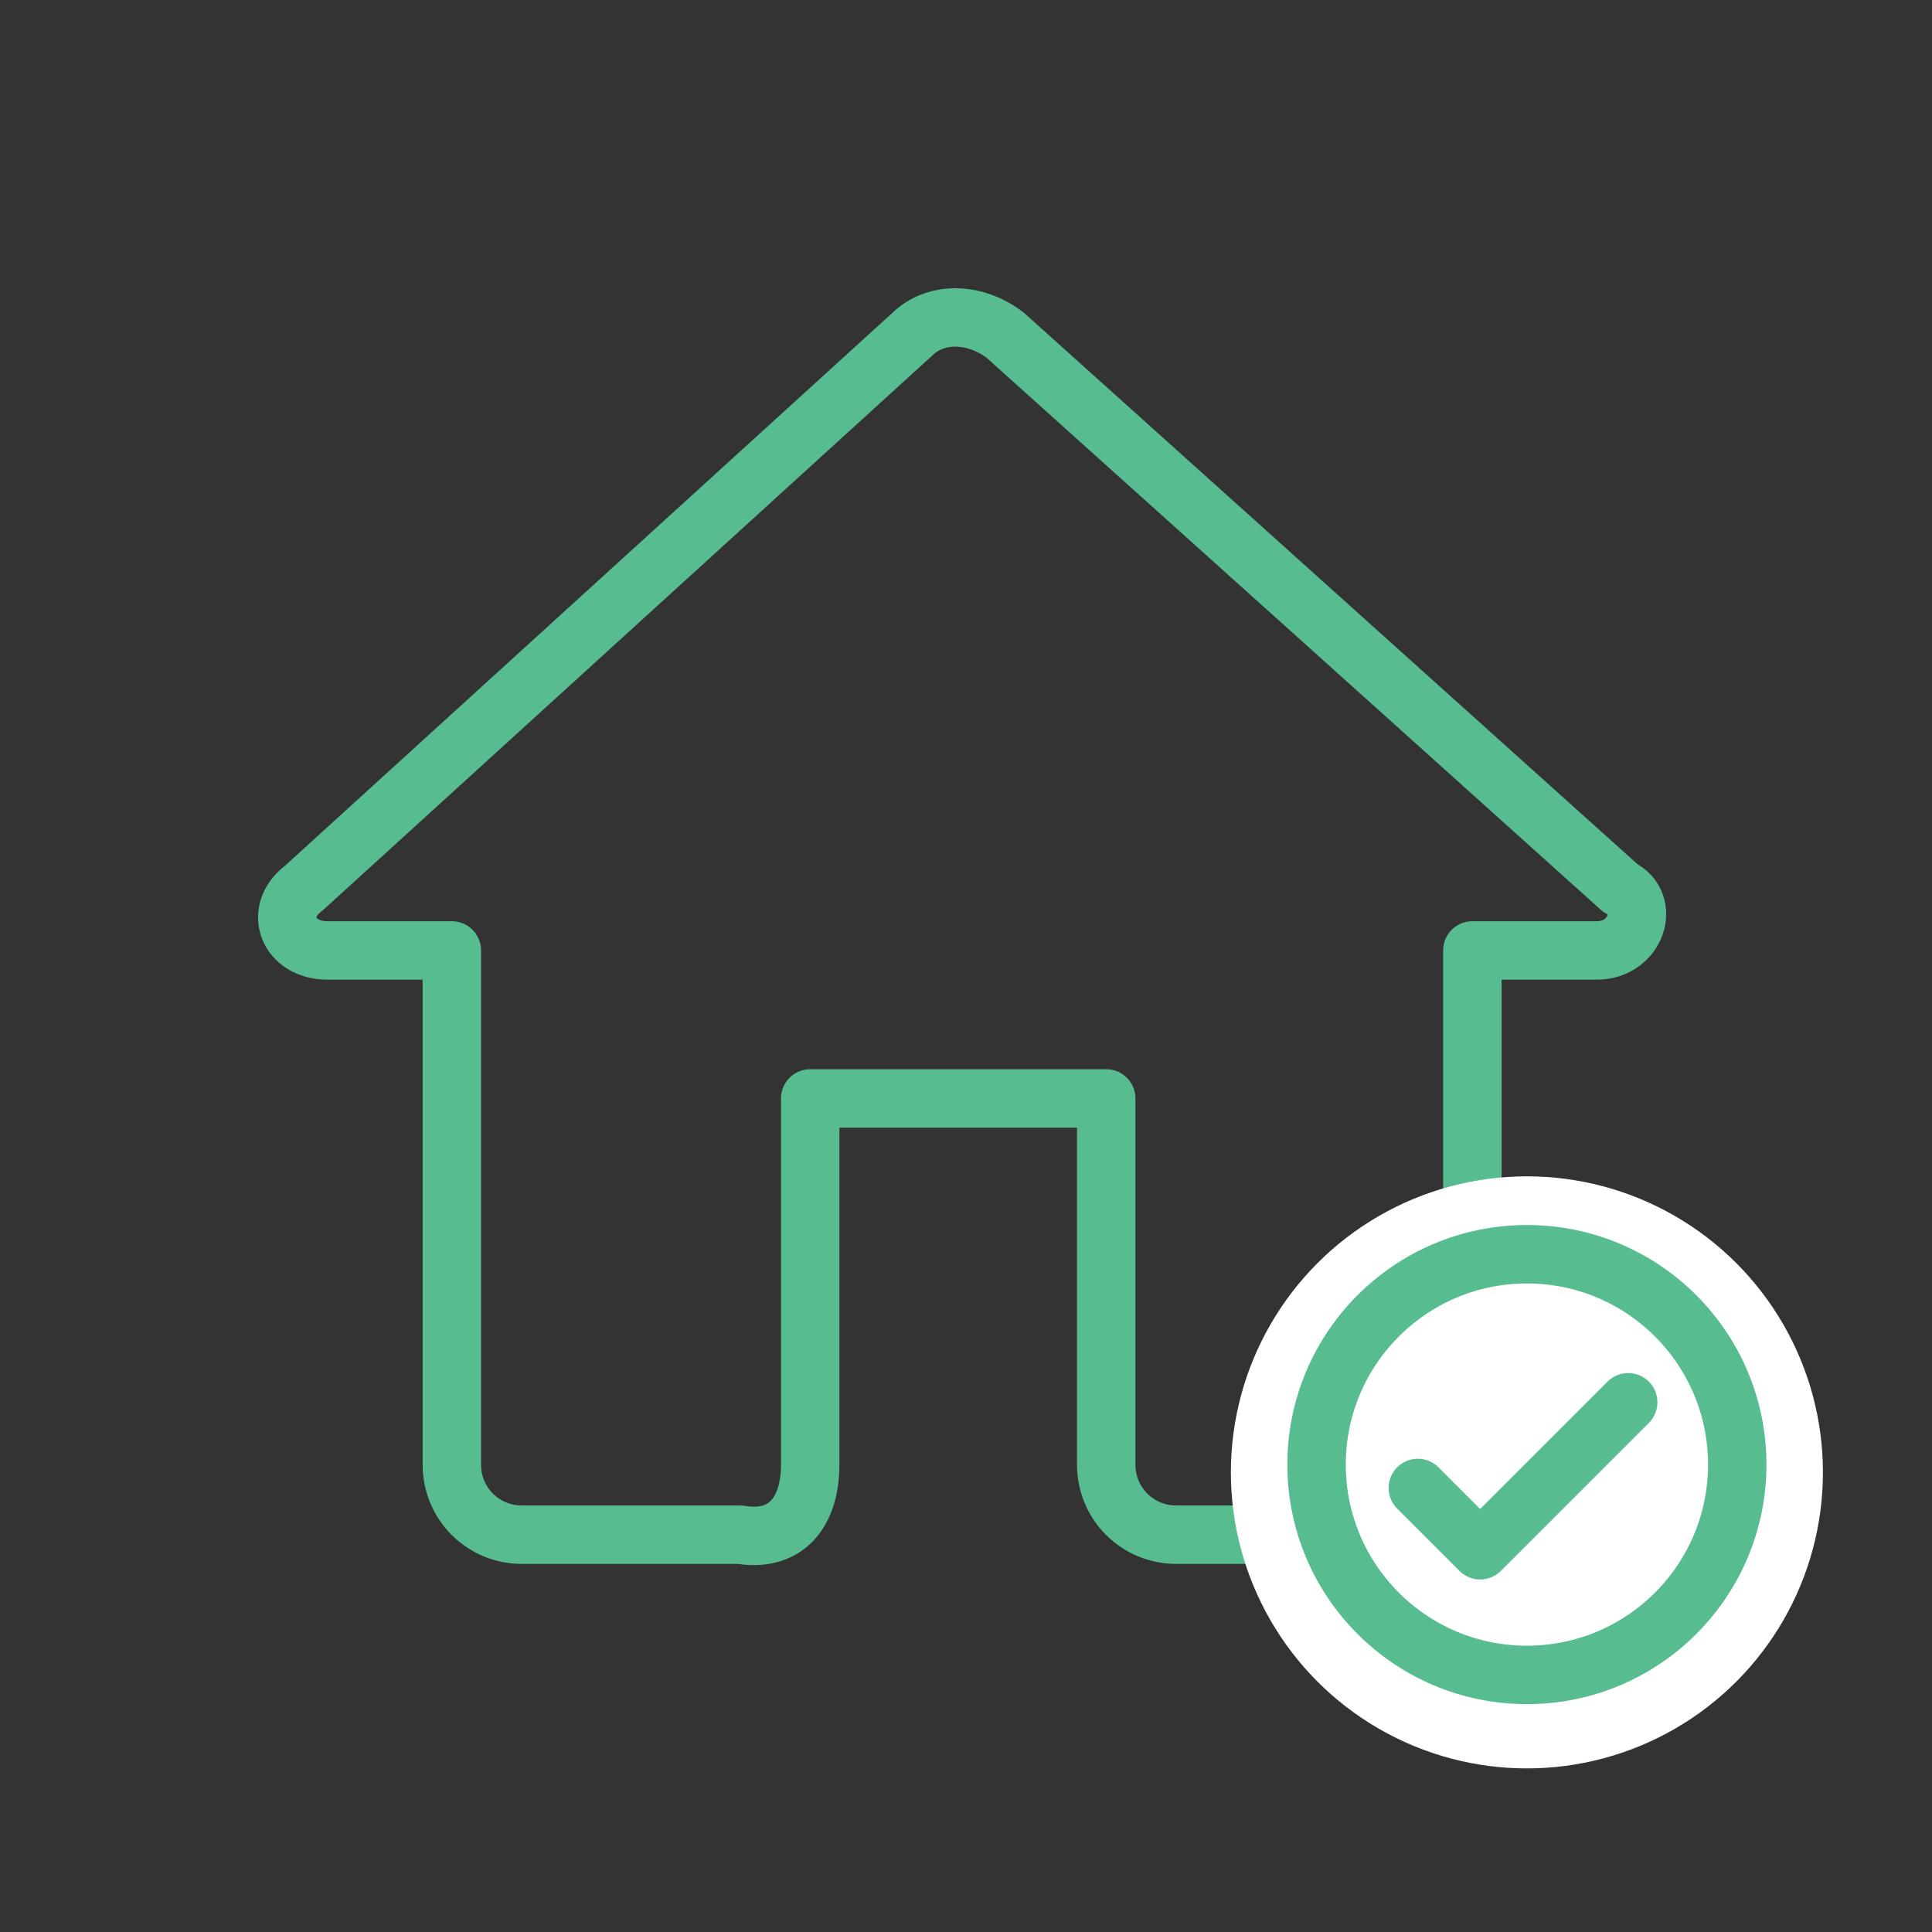 <?xml version="1.0" encoding="utf-8"?>
<!-- Generator: Adobe Illustrator 22.0.1, SVG Export Plug-In . SVG Version: 6.00 Build 0)  -->
<svg version="1.1" id="Réteg_1" xmlns="http://www.w3.org/2000/svg" xmlns:xlink="http://www.w3.org/1999/xlink" x="0px" y="0px"
	 viewBox="0 0 24.8 24.8" style="enable-background:new 0 0 24.8 24.8;" xml:space="preserve">
<rect x="0" y="0" width="24.8" height="24.8" fill="#333333" stroke="none"/>
<style type="text/css">
	.st0{fill:none;stroke:#57BC90;stroke-width:0.75;stroke-linecap:round;stroke-linejoin:round;stroke-miterlimit:10;}
	.st1{fill:#FFFFFF;}
	.st2{fill:#FFFFFF;stroke:#57BC90;stroke-width:0.75;stroke-linecap:round;stroke-linejoin:round;stroke-miterlimit:10;}
</style>
<path class="st0" d="M10.4,18.8v-4.7h3.8v4.7c0,0.5,0.4,0.9,0.9,0.9H18c0.5,0,0.9-0.5,0.9-0.9v-6.6h1.6c0.5,0,0.7-0.6,0.3-0.8
	l-7.9-7.1C12.5,4,12,4,11.7,4.3l-7.8,7.1c-0.4,0.3-0.2,0.8,0.3,0.8h1.6v6.6c0,0.5,0.4,0.9,0.9,0.9h2.8
	C10.1,19.8,10.4,19.4,10.4,18.8z"/>
<circle class="st1" cx="19.6" cy="18.9" r="3.8"/>
<g>
	<circle class="st2" cx="19.6" cy="18.8" r="2.7"/>
	<polyline class="st2" points="18.2,19.1 19,19.9 20.9,18 	"/>
</g>
</svg>
